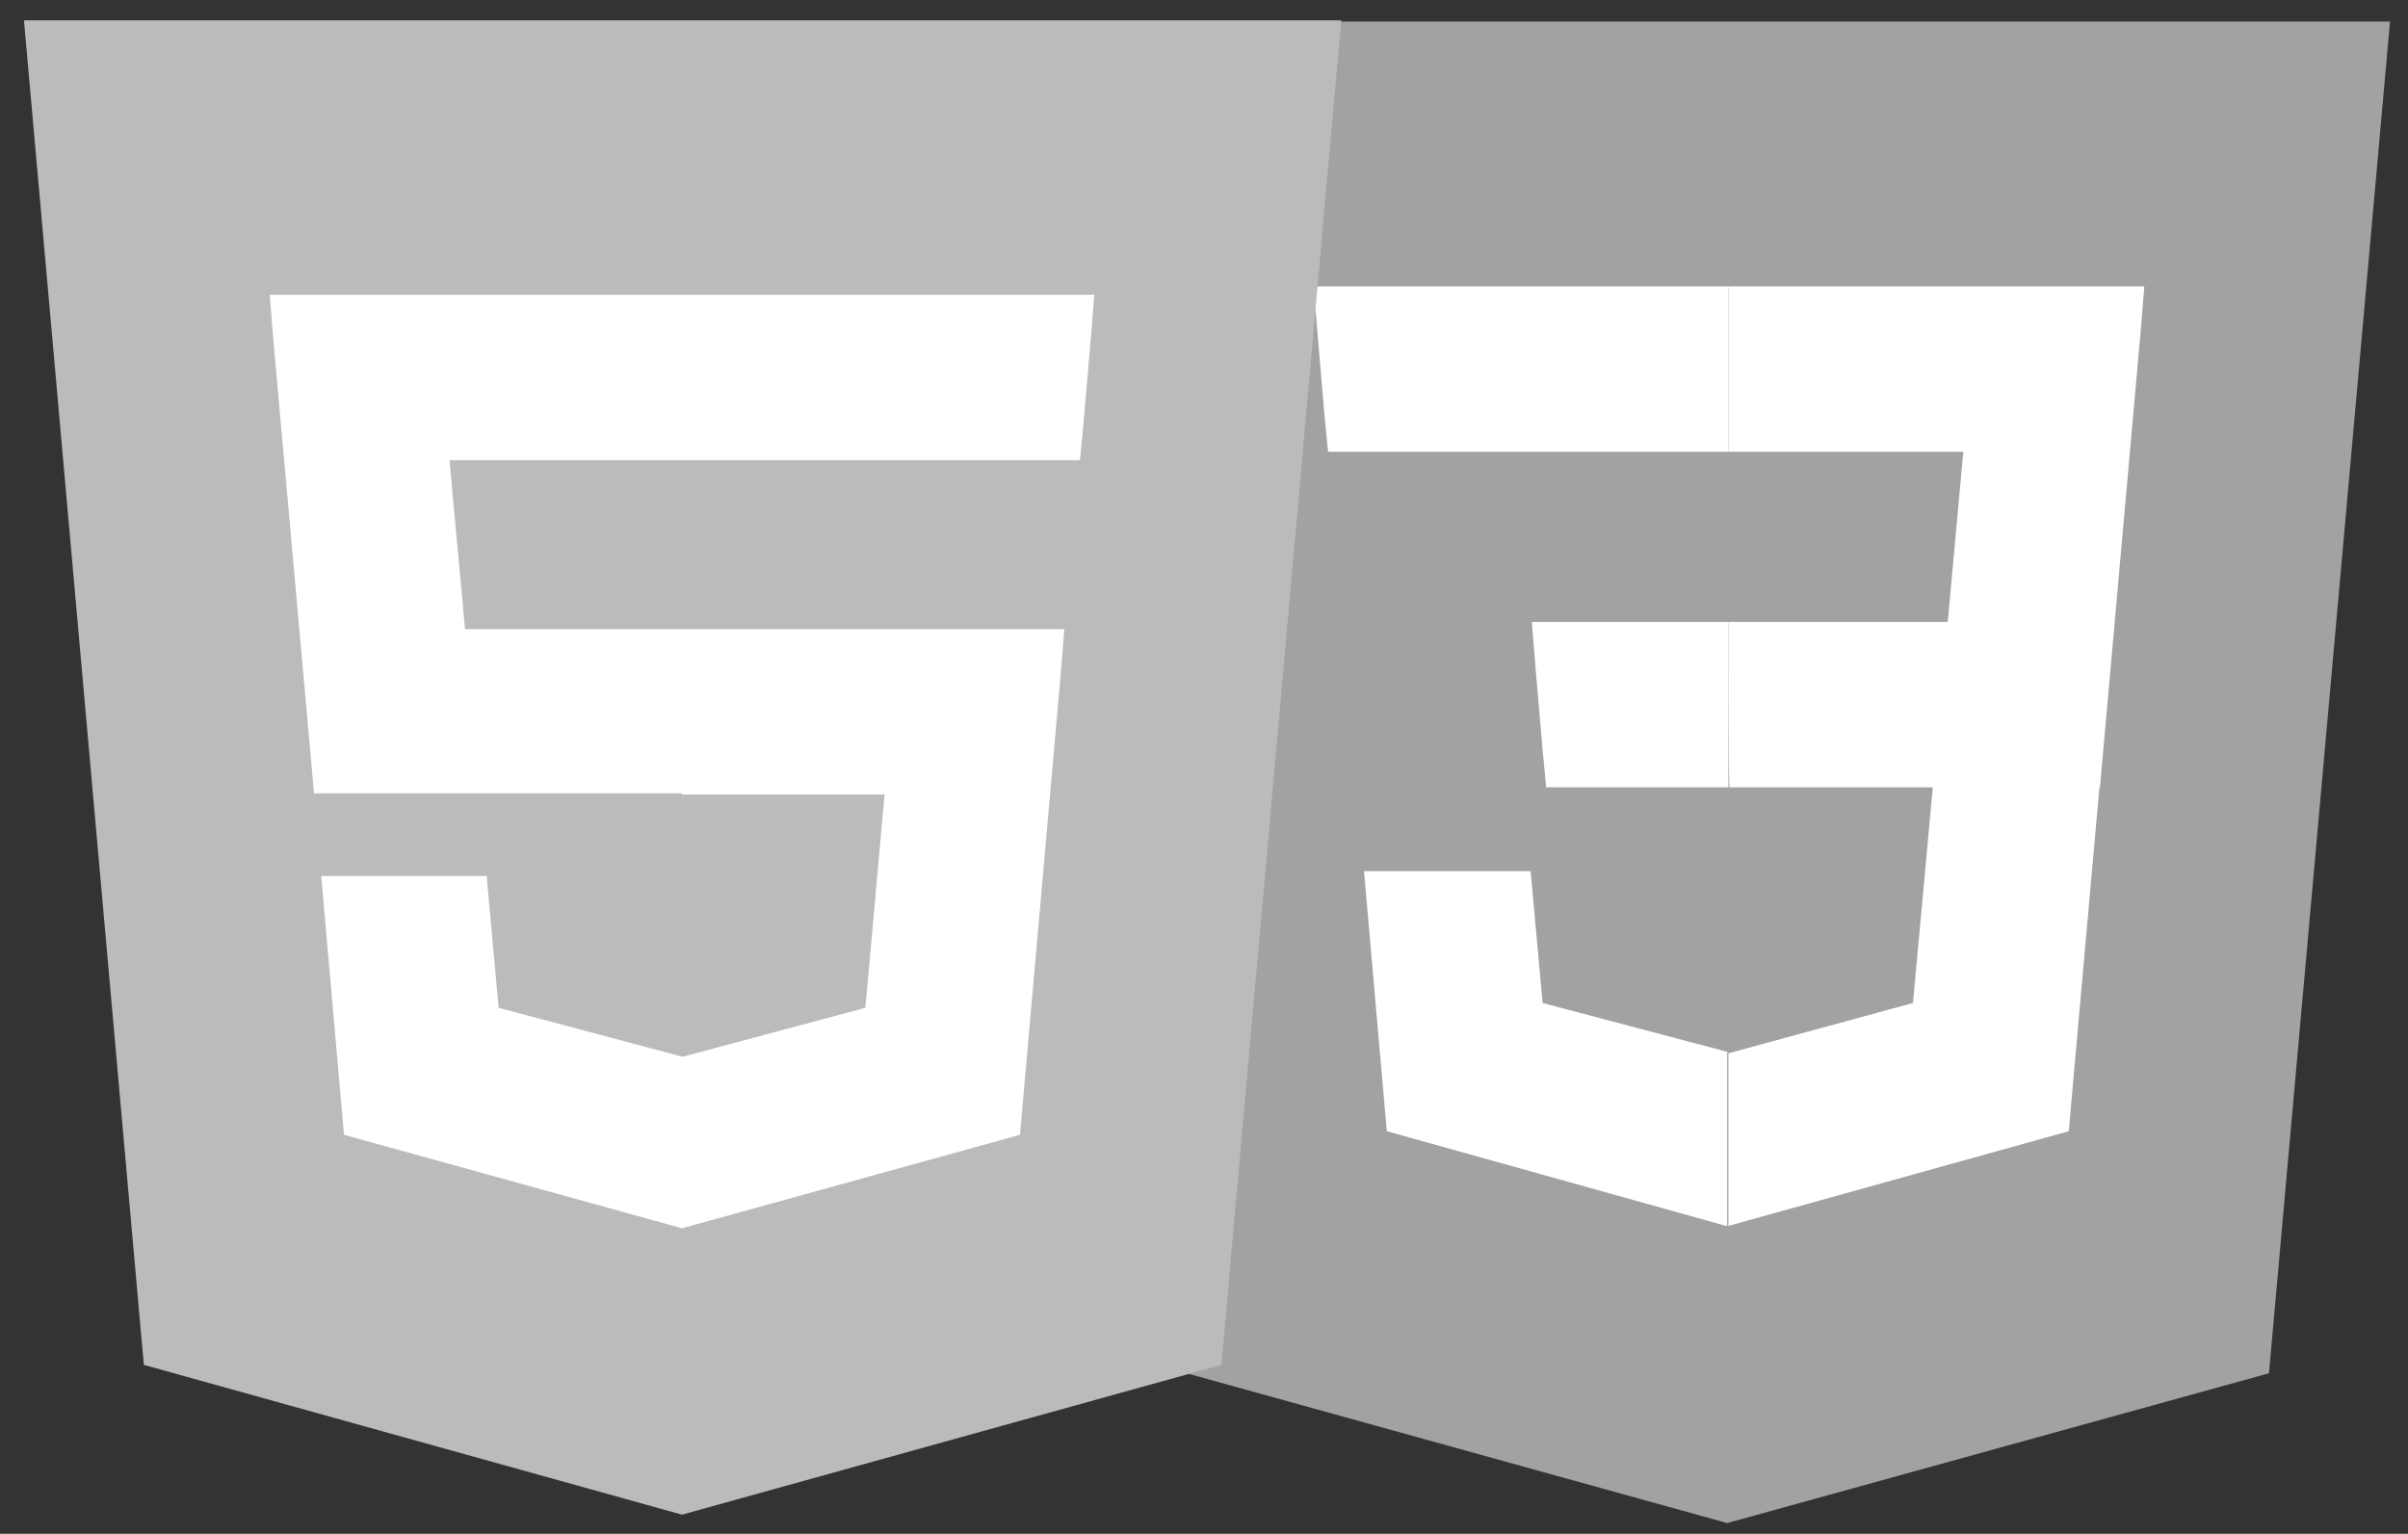 <?xml version="1.0" encoding="utf-8"?>
<!-- Generator: Adobe Illustrator 25.0.0, SVG Export Plug-In . SVG Version: 6.00 Build 0)  -->
<svg version="1.1" xmlns="http://www.w3.org/2000/svg" xmlns:xlink="http://www.w3.org/1999/xlink" x="0px" y="0px"
	 viewBox="0 0 200.9 128" style="enable-background:new 0 0 200.9 128;" xml:space="preserve">
<rect x="0" y="0" width="200.9" height="128" fill="#333333" stroke="none"/>
<style type="text/css">
	.st0{fill:#A2A2A2;}
	.st1{fill:#FFFFFF;}
	.st2{fill:#BBBBBB;}
</style>
<g id="Layer_1">
	<g>
		<path class="st0" d="M99,114.6L88.9,1.8h110.5l-10.1,112.8l-45.2,12.5C144.1,127.1,99,114.6,99,114.6z"/>
		<path class="st1" d="M144.2,51.9h18.3l1.3-14.2h-19.6V23.9h34.7l-0.3,3.7l-3.4,38.1h-30.9C144.2,65.8,144.2,51.9,144.2,51.9z"/>
		<path class="st1" d="M144.2,87.8L144.2,87.8l-15.5-4.1l-1-11h-13.9l1.9,21.7l28.3,7.9l0.1,0V87.8z"/>
		<path class="st1" d="M161.3,65.2l-1.7,18.5l-15.4,4.2v14.4l28.4-7.9l0.2-2.3l2.4-26.9H161.3z"/>
		<path class="st1" d="M144.2,23.9v13.8h-33.4l-0.3-3.1l-0.6-7l-0.3-3.7C109.6,23.9,144.2,23.9,144.2,23.9z M144.2,51.9v13.8h-15.2
			l-0.3-3.1l-0.6-7l-0.3-3.7H144.2z"/>
	</g>
</g>
<g id="Layer_2">
	<g>
		<path class="st2" d="M12,113.9L2,1.7h109.9l-10,112.2l-45,12.5L12,113.9z"/>
	</g>
	<path class="st1" d="M57,52.5H38.8l-1.3-14.1H57V24.6H22.5l0.3,3.7l3.4,37.9H57V52.5z M57,88.2L57,88.2l-15.4-4.1l-1-11H26.8
		l1.9,21.6l28.2,7.8l0.1,0L57,88.2z"/>
	<path class="st1" d="M56.9,52.5v13.8h16.9l-1.6,17.8l-15.3,4.1v14.3l28.2-7.8l0.2-2.3l3.2-36.2l0.3-3.7h-3.7H56.9z M56.9,24.6v13.8
		h33.2l0.3-3.1l0.6-7l0.3-3.7H56.9z"/>
</g>
</svg>
